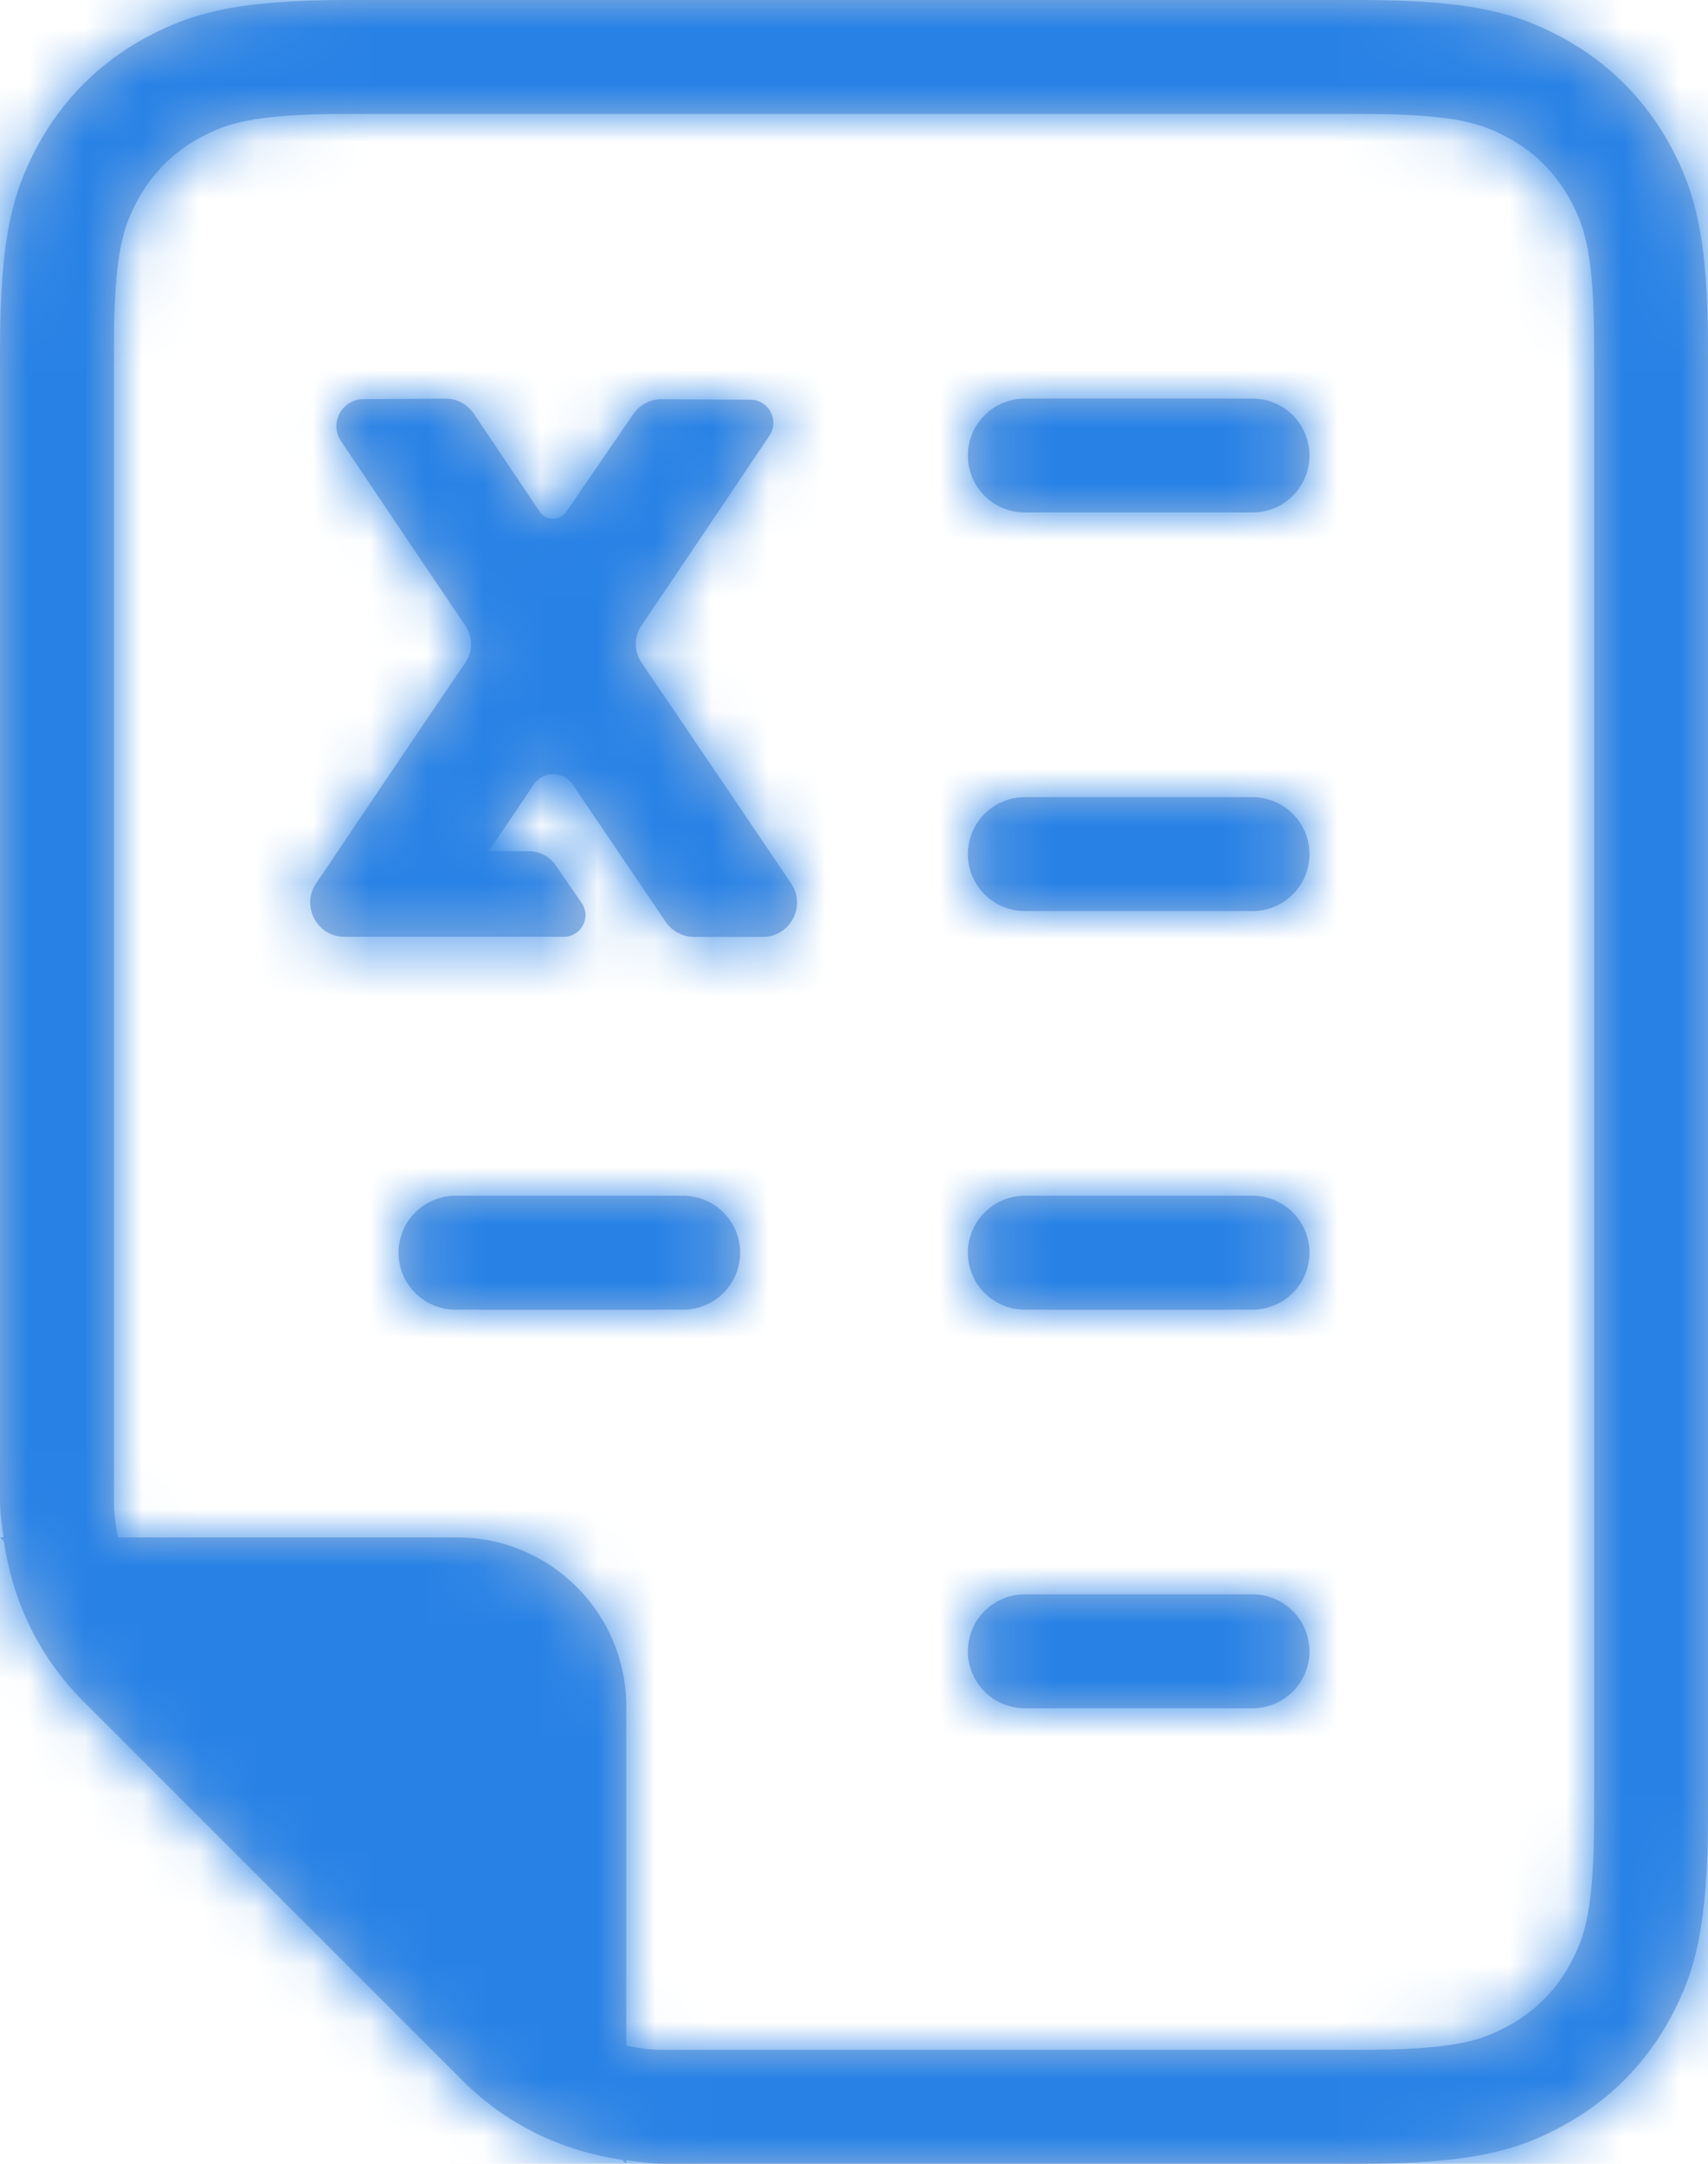 <?xml version="1.0" encoding="UTF-8"?>
<svg width="30px" height="38px" viewBox="0 0 30 38" version="1.1" xmlns="http://www.w3.org/2000/svg" xmlns:xlink="http://www.w3.org/1999/xlink">
    <!-- Generator: Sketch 52.5 (67469) - http://www.bohemiancoding.com/sketch -->
    <title>Icon / Extra / Documnts / Exel / Blue</title>
    <desc>Created with Sketch.</desc>
    <defs>
        <path d="M28,31.872 C28,33.573 27.828,34.026 27.584,34.482 C27.333,34.952 26.952,35.332 26.482,35.584 C26.027,35.828 25.573,36 23.872,36 L11.644,36 C11.424,36 11.209,35.971 11,35.925 L11,29.97 C11,28.33 9.67,27 8.03,27 L2.075,27 C2.029,26.79 2,26.576 2,26.356 L2,6.128 C2,4.427 2.172,3.974 2.416,3.518 C2.667,3.048 3.048,2.667 3.518,2.416 C3.974,2.172 4.427,2 6.128,2 L23.872,2 C25.573,2 26.026,2.172 26.482,2.416 C26.952,2.667 27.333,3.048 27.584,3.518 C27.828,3.974 28,4.428 28,6.128 L28,31.872 Z M29.348,2.575 C29.771,3.366 30,4.166 30,6.128 L30,31.872 C30,33.833 29.771,34.634 29.348,35.425 C28.91,36.245 28.245,36.909 27.425,37.347 C26.635,37.77 25.834,38 23.872,38 L11.644,38 C11.425,38 11.213,37.965 11,37.937 L11,38 L10.93,37.93 C9.875,37.779 8.897,37.312 8.131,36.545 L1.455,29.869 C0.688,29.102 0.221,28.124 0.07,27.07 L0,27 L0.063,27 C0.035,26.787 0,26.575 0,26.356 L0,6.128 C0,4.166 0.229,3.366 0.652,2.575 C1.091,1.755 1.755,1.091 2.575,0.652 C3.366,0.229 4.167,0 6.128,0 L23.872,0 C25.833,0 26.634,0.229 27.425,0.652 C28.245,1.091 28.909,1.755 29.348,2.575 Z M22,14 L18,14 C17.448,14 17,14.448 17,15 C17,15.552 17.448,16 18,16 L22,16 C22.552,16 23,15.552 23,15 C23,14.448 22.552,14 22,14 Z M22,7 L18,7 C17.448,7 17,7.448 17,8 C17,8.552 17.448,9 18,9 L22,9 C22.552,9 23,8.552 23,8 C23,7.448 22.552,7 22,7 Z M22,21 L18,21 C17.448,21 17,21.448 17,22 C17,22.552 17.448,23 18,23 L22,23 C22.552,23 23,22.552 23,22 C23,21.448 22.552,21 22,21 Z M12,21 L8,21 C7.448,21 7,21.448 7,22 C7,22.552 7.448,23 8,23 L12,23 C12.552,23 13,22.552 13,22 C13,21.448 12.552,21 12,21 Z M22,28 L18,28 C17.448,28 17,28.448 17,29 C17,29.552 17.448,30 18,30 L22,30 C22.552,30 23,29.552 23,29 C23,28.448 22.552,28 22,28 Z M11.269,11.639 C11.134,11.44 11.133,11.183 11.268,10.984 C11.933,10.005 12.947,8.496 13.514,7.652 C13.695,7.382 13.503,7.021 13.178,7.019 L11.623,7.011 C11.423,7.01 11.236,7.108 11.123,7.272 L9.948,8.985 C9.834,9.151 9.589,9.15 9.477,8.983 L8.324,7.267 C8.211,7.099 8.022,6.999 7.82,7 L6.381,7.01 C6.003,7.013 5.779,7.433 5.989,7.746 C6.562,8.6 7.517,10.019 8.172,10.985 C8.307,11.184 8.307,11.441 8.171,11.639 C7.401,12.769 6.257,14.467 5.552,15.515 C5.282,15.915 5.57,16.452 6.052,16.452 L9.903,16.452 C10.209,16.452 10.39,16.109 10.216,15.857 L9.758,15.194 C9.652,15.041 9.478,14.949 9.291,14.948 L8.587,14.945 L9.376,13.776 C9.539,13.535 9.893,13.535 10.056,13.775 L11.693,16.19 C11.806,16.355 11.992,16.453 12.192,16.454 L13.396,16.454 C13.879,16.454 14.166,15.915 13.896,15.515 C13.187,14.467 12.04,12.77 11.269,11.639 Z" id="path-1"></path>
        <rect id="path-3" x="0" y="0" width="30" height="38"></rect>
        <filter x="-183.3%" y="-92.1%" width="466.7%" height="389.5%" filterUnits="objectBoundingBox" id="filter-4">
            <feOffset dx="0" dy="20" in="SourceAlpha" result="shadowOffsetOuter1"></feOffset>
            <feGaussianBlur stdDeviation="15" in="shadowOffsetOuter1" result="shadowBlurOuter1"></feGaussianBlur>
            <feColorMatrix values="0 0 0 0 0.157   0 0 0 0 0.51   0 0 0 0 0.902  0 0 0 0.2 0" type="matrix" in="shadowBlurOuter1"></feColorMatrix>
        </filter>
    </defs>
    <g id="CorpSite" stroke="none" stroke-width="1" fill="none" fill-rule="evenodd">
        <g id="Corp_Invest_Assets" transform="translate(-188, -143)">
            <g id="Icon-/-Extra-/-Documnts-/-Table" transform="translate(188, 143)">
                <mask id="mask-2" fill="white">
                    <use xlink:href="#path-1"></use>
                </mask>
                <use id="Icon-/-Extra-/-Documnts-/-table" fill="#9FBADE" fill-rule="evenodd" xlink:href="#path-1"></use>
                <g id="Color-/-1.-Base-/-Base-Light-1" mask="url(#mask-2)">
                    <g id="Fill">
                        <use fill="black" fill-opacity="1" filter="url(#filter-4)" xlink:href="#path-3"></use>
                        <use fill="#2882E6" fill-rule="evenodd" xlink:href="#path-3"></use>
                    </g>
                </g>
            </g>
        </g>
    </g>
</svg>